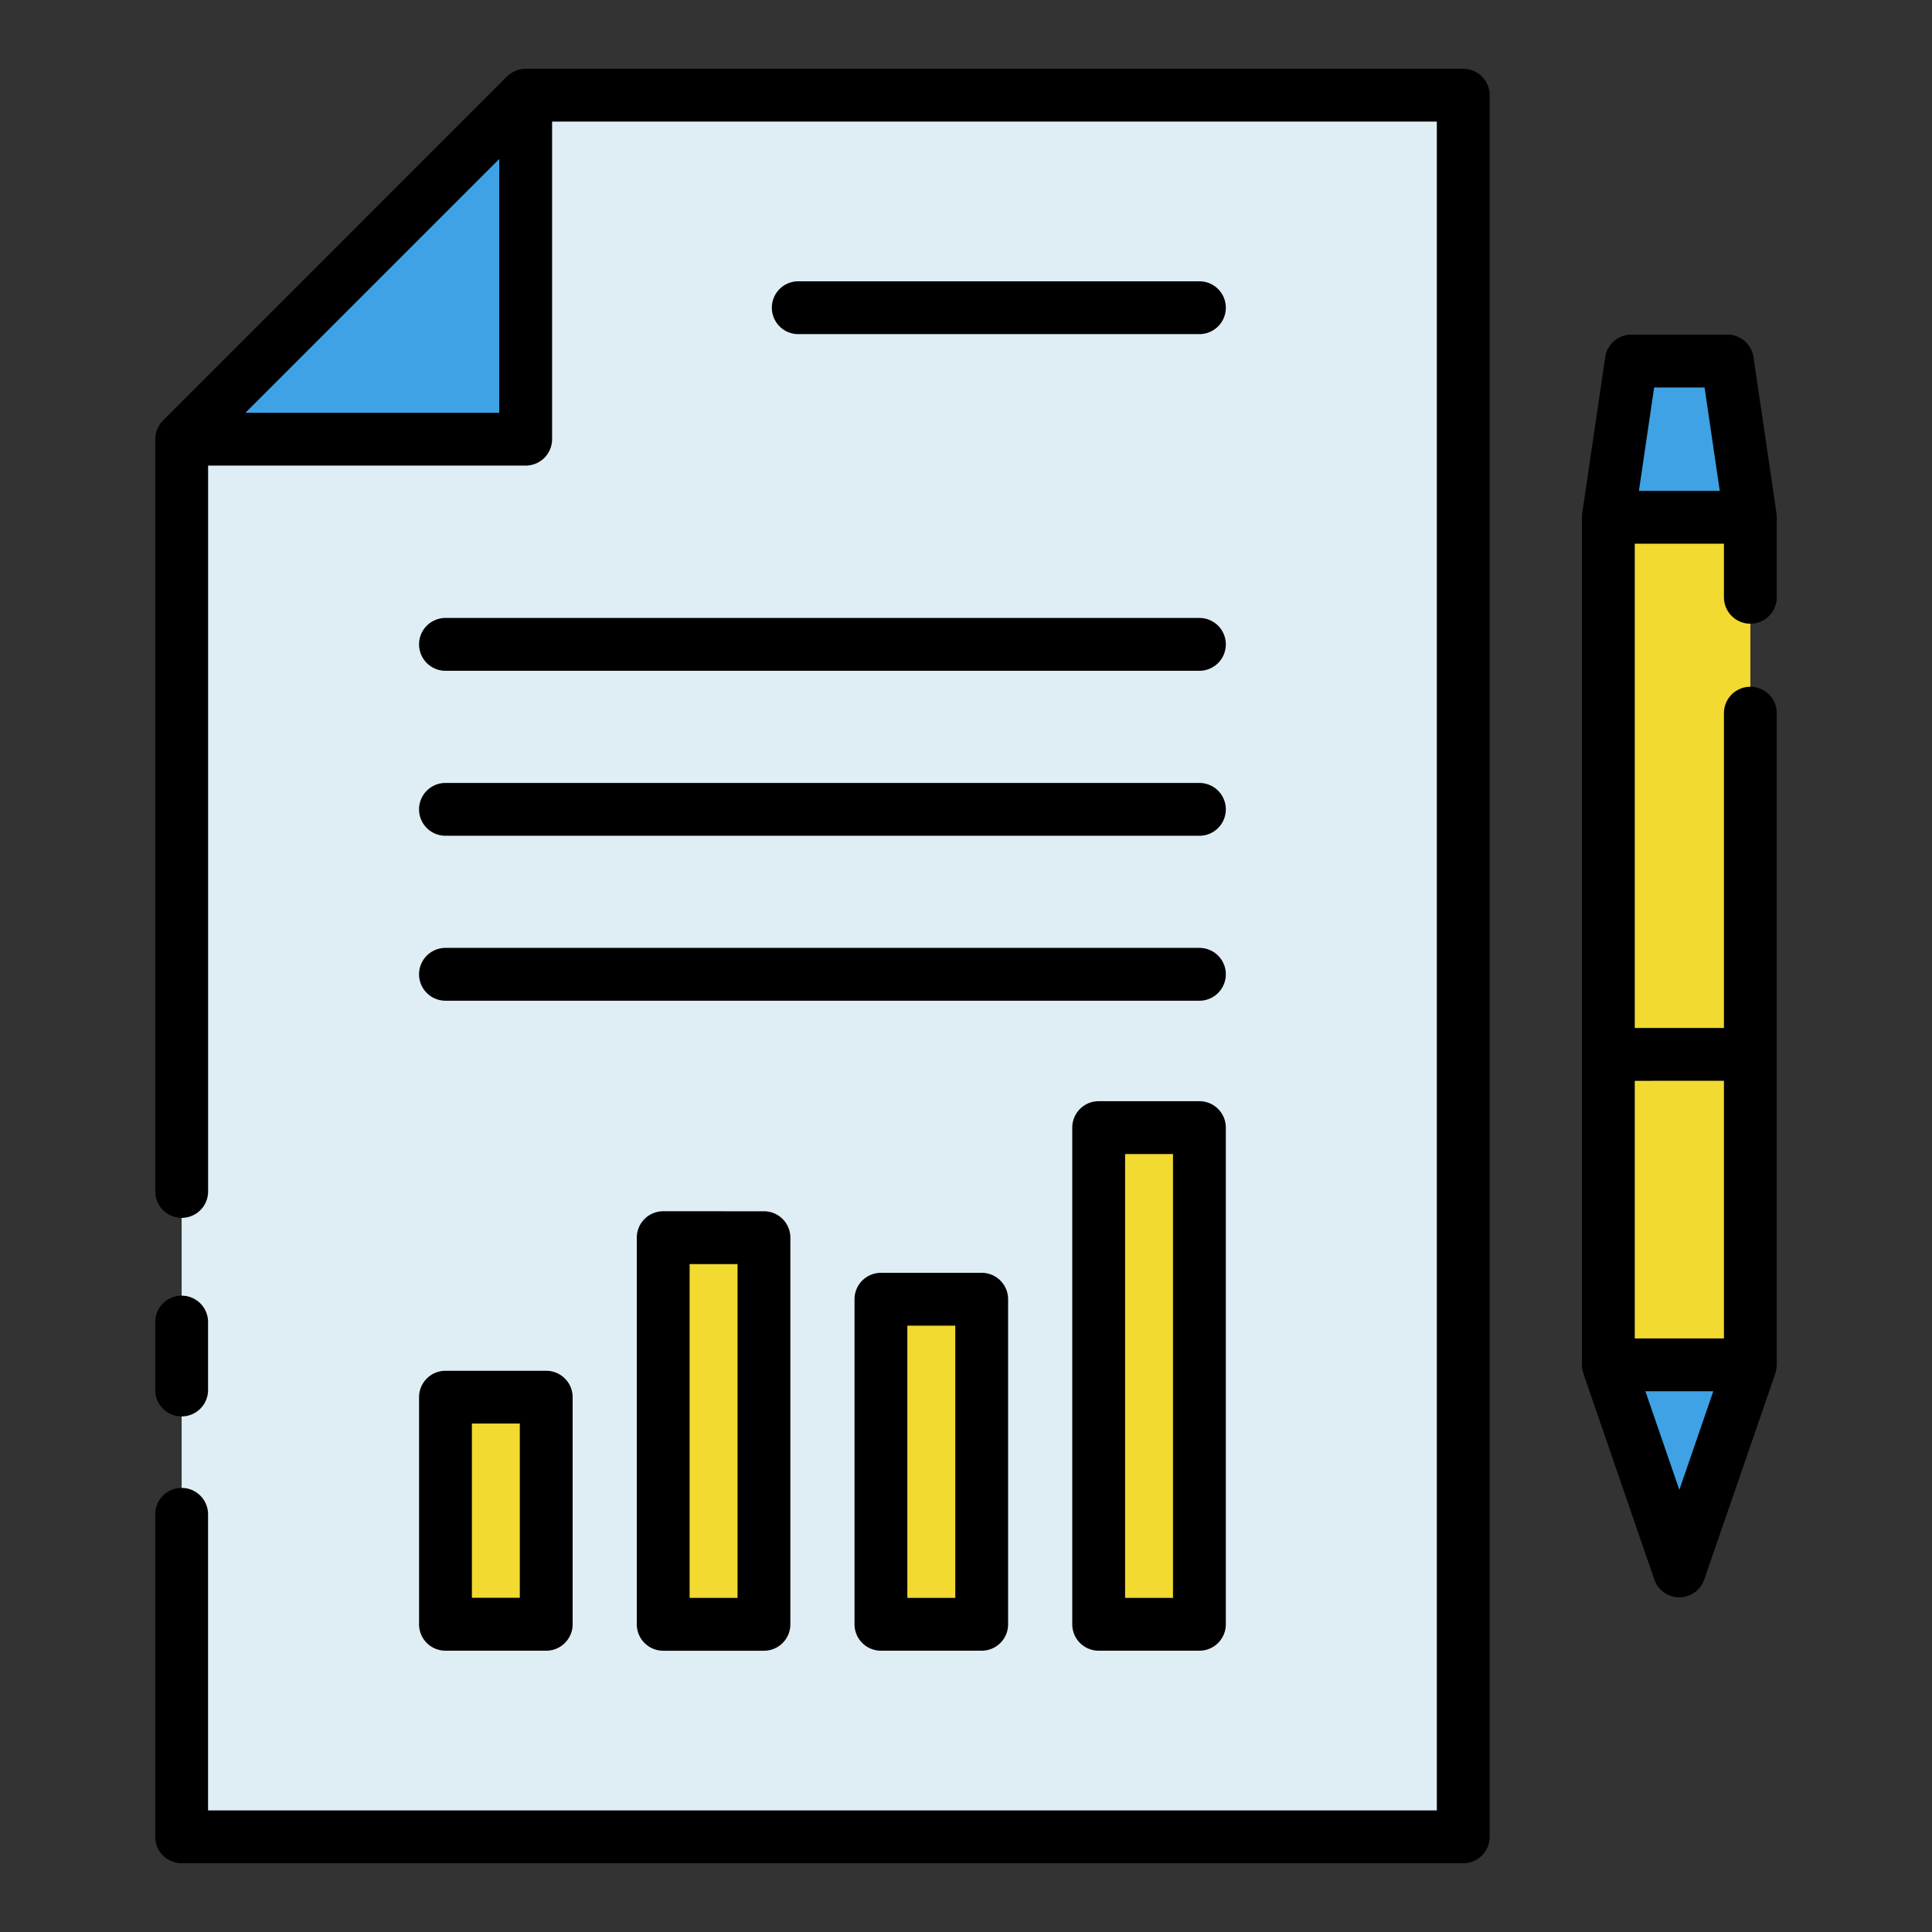 <svg height="512" viewBox="0 0 128 128" width="512" xmlns="http://www.w3.org/2000/svg"><rect x="0" y="0" width="128" height="128" fill="#333333" stroke="none"/><g><path d="m34.825 6.306h62.119v115.388h-84.91v-92.597z" fill="#dfeef4"/><path d="m106.557 34.271h9.409v56.153h-9.409z" fill="#f2da30"/><path d="m115.966 90.424-4.705 13.653-4.704-13.653z" fill="#3ea2e5"/><path d="m106.557 34.271 1.521-10.348h6.366l1.522 10.348z" fill="#3ea2e5"/><path d="m34.825 29.097h-22.791l22.791-22.791z" fill="#3ea2e5"/><g fill="#f2da30"><path d="m29.514 92.569h6.675v15.045h-6.675z"/><path d="m43.939 81.998h6.675v25.615h-6.675z"/><path d="m58.364 86.078h6.675v21.536h-6.675z"/><path d="m72.789 74.707h6.675v32.906h-6.675z"/></g><g><path d="m12.035 93.841a1.75 1.75 0 0 0 1.75-1.75v-4.5a1.75 1.75 0 0 0 -3.5 0v4.5a1.749 1.749 0 0 0 1.75 1.75z"/><path d="m96.944 4.557h-62.119a1.808 1.808 0 0 0 -.315.031c-.011 0-.022 0-.033 0a1.7 1.7 0 0 0 -.421.15c-.035.017-.067.035-.1.055a1.766 1.766 0 0 0 -.368.273l-22.788 22.793a1.744 1.744 0 0 0 -.276.372c-.017.031-.034.061-.05.093a1.76 1.76 0 0 0 -.153.428v.018a1.76 1.76 0 0 0 -.033.327v49.84a1.75 1.75 0 0 0 3.5 0v-48.09h21.04a1.751 1.751 0 0 0 1.75-1.75v-21.04h58.616v111.886h-81.409v-19.614a1.75 1.75 0 0 0 -3.5 0v21.364a1.749 1.749 0 0 0 1.75 1.75h84.909a1.75 1.75 0 0 0 1.75-1.75v-115.386a1.75 1.75 0 0 0 -1.75-1.75zm-63.869 22.79h-16.815l16.815-16.815z"/><path d="m115.965 41.322a1.749 1.749 0 0 0 1.75-1.75v-5.3c0-.044-.009-.084-.012-.126s0-.086-.006-.129l-1.522-10.348a1.75 1.75 0 0 0 -1.732-1.5h-6.364a1.75 1.75 0 0 0 -1.732 1.5l-1.522 10.348c-.006.043 0 .086-.006.129s-.012.082-.012.126v56.152c0 .037.008.071.01.106a1.564 1.564 0 0 0 .019.181 1.588 1.588 0 0 0 .043.184c.009.033.012.067.023.1l4.7 13.652a1.75 1.75 0 0 0 3.309 0l4.709-13.647c.011-.033.014-.067.023-.1a1.588 1.588 0 0 0 .043-.184 1.564 1.564 0 0 0 .019-.181c0-.035.01-.069.01-.106v-43.179a1.75 1.75 0 0 0 -3.5 0v20.857h-5.908v-32.086h5.908v3.551a1.75 1.75 0 0 0 1.75 1.75zm-3.033-15.649 1.007 6.848h-5.356l1.007-6.848zm-1.671 73.032-2.25-6.531h4.5zm2.954-27.1v17.069h-5.908v-17.067z"/><path d="m29.514 55.372h49.95a1.75 1.75 0 0 0 0-3.5h-49.95a1.75 1.75 0 1 0 0 3.5z"/><path d="m29.514 66.3h49.95a1.75 1.75 0 0 0 0-3.5h-49.95a1.75 1.75 0 1 0 0 3.5z"/><path d="m27.764 42.691a1.75 1.75 0 0 0 1.75 1.75h49.95a1.75 1.75 0 0 0 0-3.5h-49.95a1.75 1.75 0 0 0 -1.75 1.75z"/><path d="m79.464 22.137a1.75 1.75 0 0 0 0-3.5h-26.577a1.75 1.75 0 0 0 0 3.5z"/><path d="m27.764 107.613a1.749 1.749 0 0 0 1.75 1.75h6.675a1.75 1.75 0 0 0 1.75-1.75v-15.045a1.751 1.751 0 0 0 -1.75-1.75h-6.675a1.75 1.75 0 0 0 -1.75 1.75zm3.5-13.3h3.175v11.545h-3.175z"/><path d="m43.939 80.248a1.751 1.751 0 0 0 -1.75 1.752v25.615a1.75 1.75 0 0 0 1.75 1.75h6.675a1.749 1.749 0 0 0 1.75-1.75v-25.615a1.75 1.75 0 0 0 -1.75-1.75zm4.925 25.615h-3.175v-22.115h3.175z"/><path d="m58.364 84.328a1.75 1.75 0 0 0 -1.75 1.75v21.535a1.75 1.75 0 0 0 1.75 1.75h6.676a1.75 1.75 0 0 0 1.75-1.75v-21.535a1.75 1.75 0 0 0 -1.75-1.75zm4.926 21.535h-3.176v-18.035h3.176z"/><path d="m79.464 72.957h-6.674a1.75 1.75 0 0 0 -1.75 1.75v32.906a1.749 1.749 0 0 0 1.75 1.75h6.674a1.749 1.749 0 0 0 1.75-1.75v-32.906a1.75 1.75 0 0 0 -1.75-1.75zm-1.75 32.906h-3.174v-29.406h3.174z"/></g></g></svg>